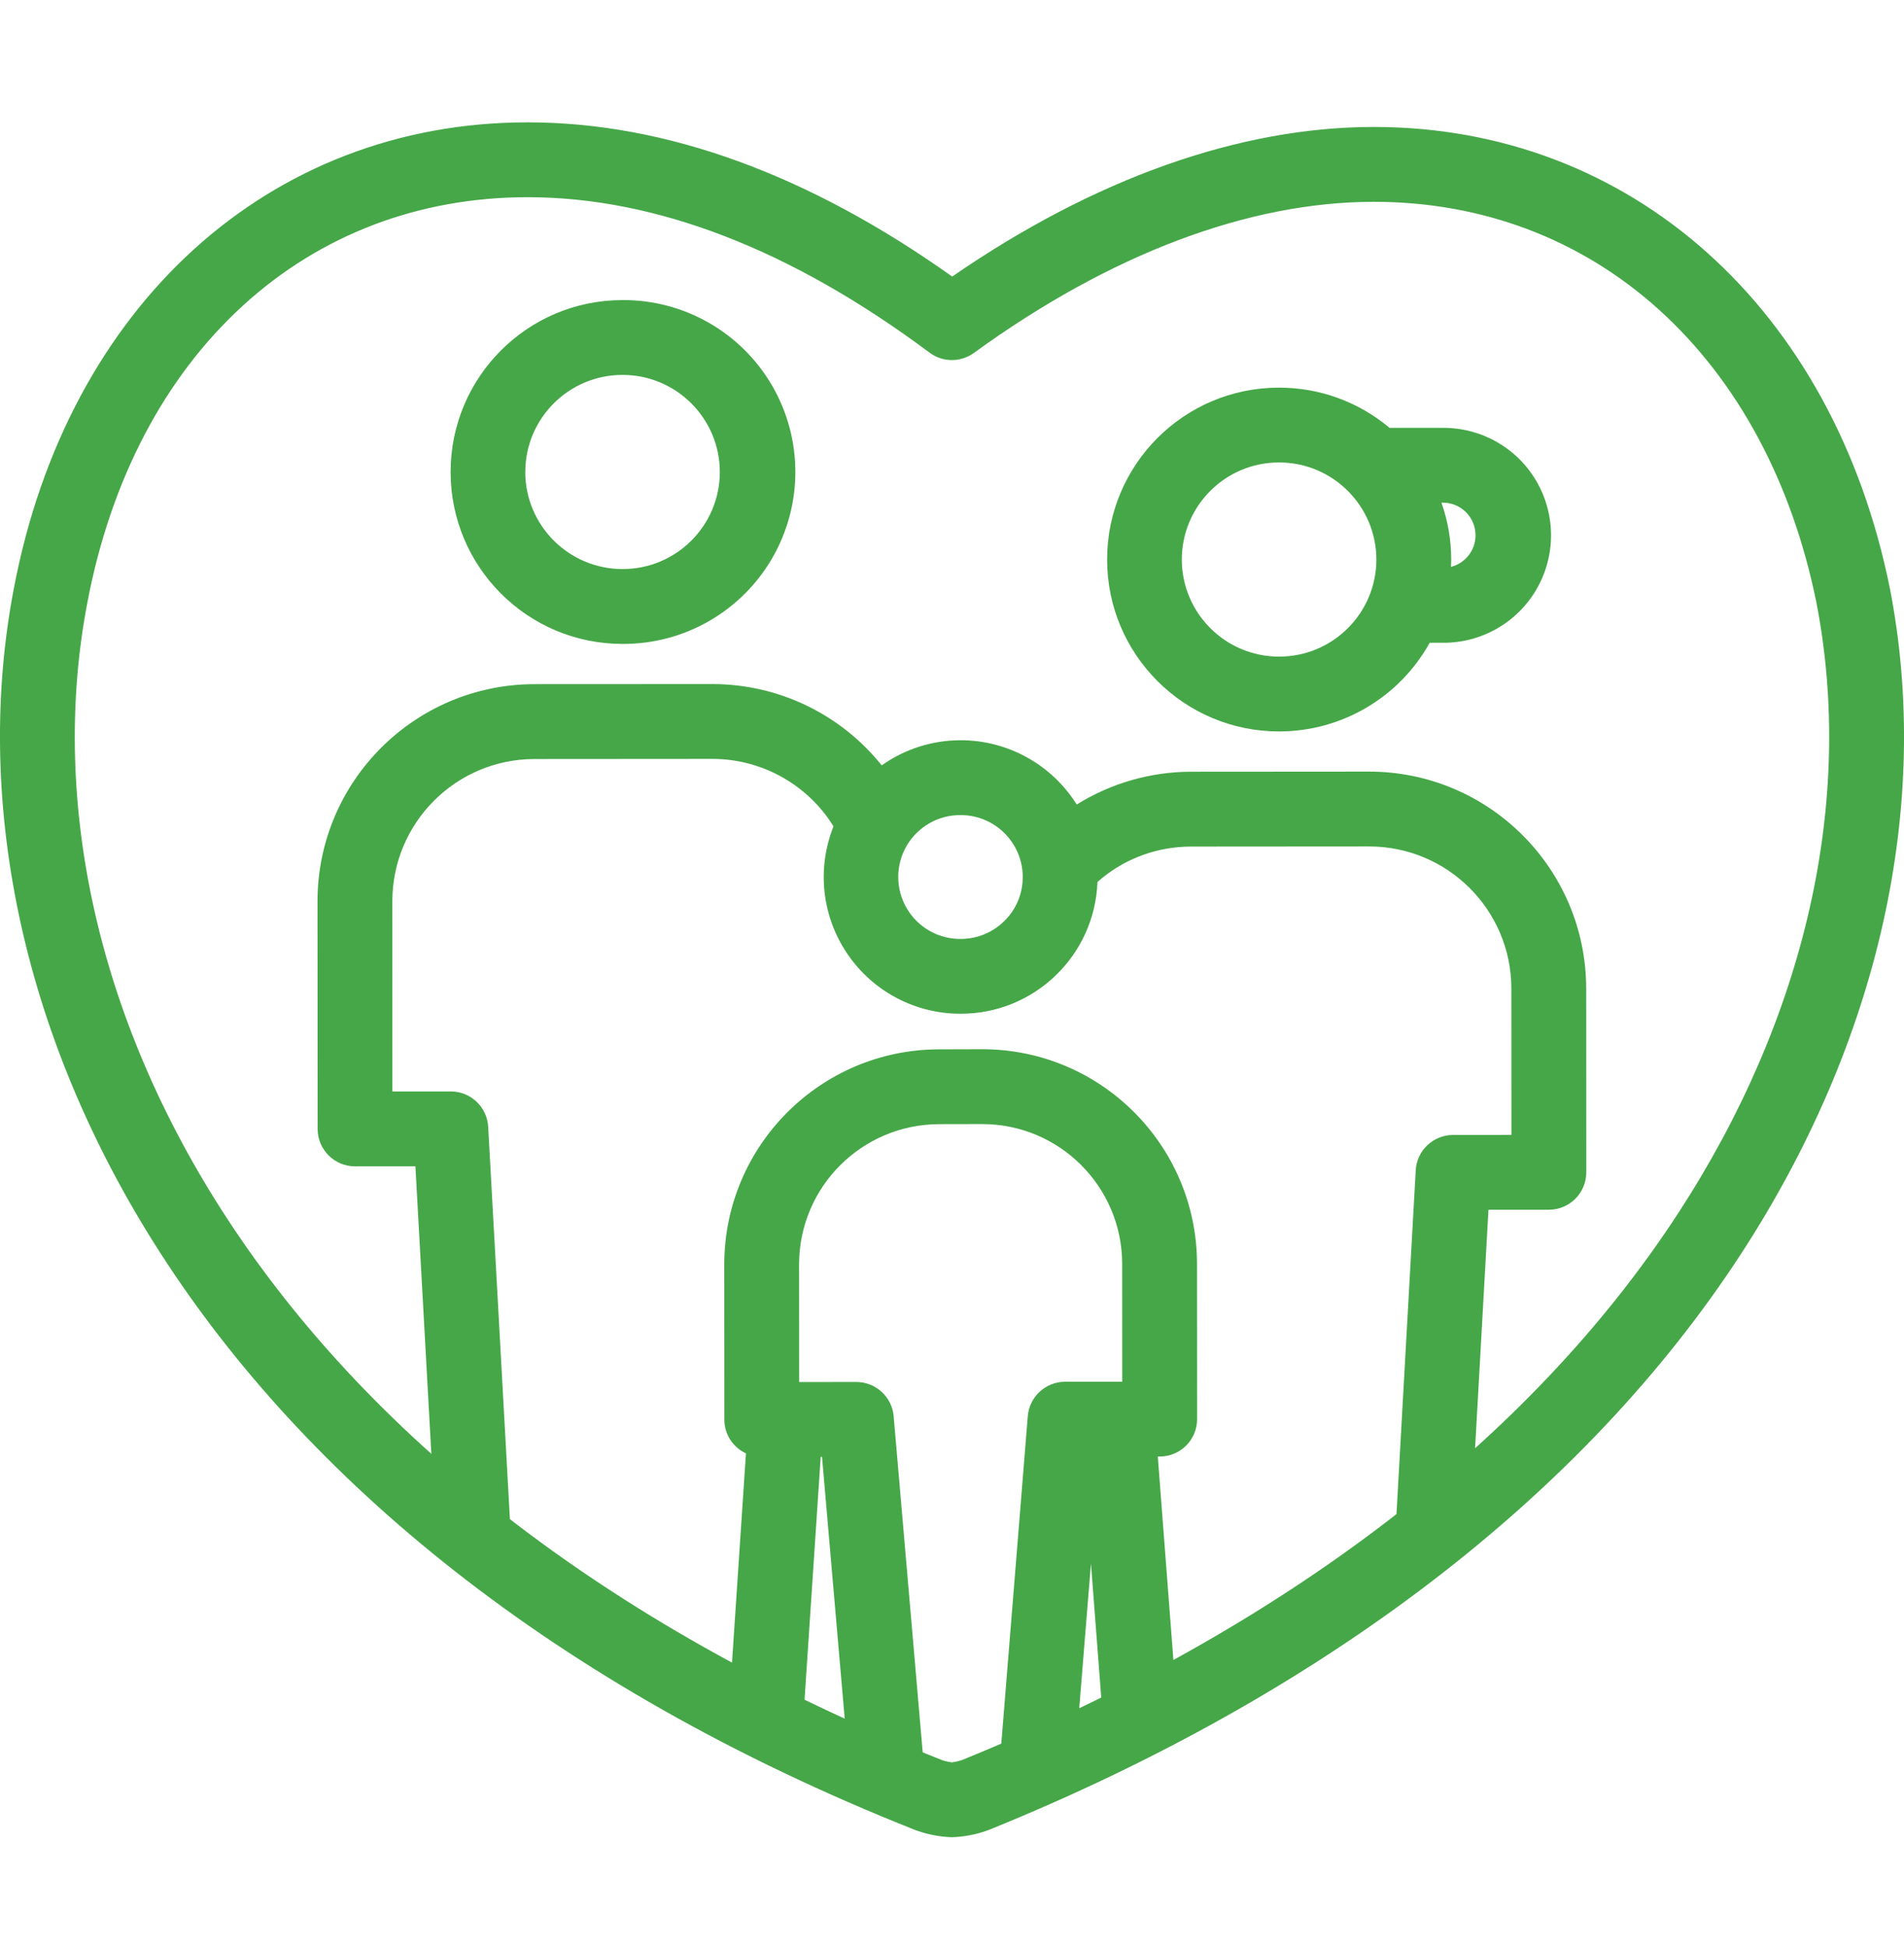 <svg width="45" height="46" viewBox="0 0 45 46" fill="none" xmlns="http://www.w3.org/2000/svg">
<g clip-path="url(#clip0_69_5421)">
<g clip-path="url(#clip1_69_5421)">
<g clip-path="url(#clip2_69_5421)">
<path d="M22.497 43.414C22.217 43.404 21.94 43.353 21.676 43.26C21.66 43.255 21.645 43.249 21.629 43.243C4.342 36.384 -1.526 23.567 0.327 13.907C1.597 7.216 6.363 2.891 12.47 2.891C15.729 2.891 19.102 4.117 22.505 6.535C25.861 4.22 29.295 3 32.47 3C38.543 3 43.329 7.278 44.665 13.899C44.665 13.901 44.666 13.903 44.667 13.905C45.662 19.03 44.413 24.612 41.152 29.624C37.445 35.321 31.297 40.03 23.372 43.241C23.354 43.248 23.337 43.254 23.319 43.26C23.055 43.353 22.777 43.405 22.497 43.414ZM22.256 41.589C22.335 41.616 22.417 41.635 22.5 41.645C22.58 41.634 22.659 41.616 22.736 41.59C30.311 38.516 36.165 34.045 39.669 28.659C42.678 24.035 43.837 18.916 42.931 14.246C42.355 11.394 41.068 8.998 39.209 7.318C37.362 5.65 35.032 4.769 32.47 4.769C29.505 4.769 26.236 6.004 23.017 8.34C22.704 8.567 22.279 8.565 21.969 8.333C18.702 5.897 15.506 4.66 12.47 4.66C9.903 4.66 7.576 5.545 5.743 7.22C3.886 8.916 2.614 11.343 2.065 14.239C0.349 23.18 5.927 35.101 22.256 41.589Z" fill="#46A748"/>
<path d="M14.717 15.216C16.173 15.222 17.521 14.449 18.251 13.189C18.98 11.929 18.98 10.375 18.25 9.115C17.519 7.855 16.17 7.083 14.714 7.091H14.711C12.467 7.092 10.649 8.911 10.65 11.155C10.651 13.399 12.47 15.217 14.714 15.216L14.717 15.216ZM12.415 11.155C12.415 9.886 13.444 8.859 14.712 8.859H14.714C15.981 8.859 17.009 9.884 17.013 11.152C17.012 12.42 15.983 13.448 14.715 13.447H14.713C13.447 13.447 12.418 12.422 12.414 11.155H12.415Z" fill="#46A748"/>
<path d="M32.36 18.233H32.356L28.147 18.236C27.193 18.238 26.258 18.507 25.448 19.011C24.856 18.066 23.82 17.492 22.705 17.492H22.703C22.035 17.492 21.384 17.699 20.839 18.086C19.867 16.873 18.398 16.166 16.843 16.165H16.84L12.63 16.167C9.801 16.171 7.508 18.463 7.504 21.293L7.507 26.677C7.507 27.165 7.903 27.561 8.391 27.561H8.392L9.818 27.56L10.285 35.991C10.311 36.459 10.698 36.826 11.167 36.826C11.184 36.826 11.2 36.826 11.216 36.825C11.704 36.798 12.078 36.38 12.051 35.893L11.538 26.626C11.511 26.157 11.124 25.791 10.655 25.791H10.654L9.274 25.792L9.273 21.292C9.276 19.439 10.778 17.938 12.631 17.936L16.84 17.933H16.843C17.959 17.935 19.003 18.491 19.628 19.416C19.652 19.453 19.675 19.491 19.699 19.529C19.301 20.525 19.424 21.653 20.027 22.54C20.629 23.427 21.632 23.958 22.705 23.955H22.707C24.446 23.955 25.873 22.58 25.938 20.842C25.974 20.81 26.011 20.778 26.049 20.747C26.642 20.266 27.384 20.004 28.148 20.005L32.357 20.002H32.36C34.212 20.002 35.715 21.5 35.72 23.352L35.722 26.818L34.343 26.819C33.874 26.82 33.486 27.186 33.46 27.654L32.989 36.068C32.961 36.556 33.334 36.973 33.822 37.001C33.839 37.002 33.856 37.002 33.872 37.002C34.341 37.002 34.728 36.635 34.754 36.167L35.179 28.587L36.608 28.586C37.096 28.586 37.491 28.19 37.491 27.702L37.489 23.352C37.482 20.524 35.188 18.235 32.36 18.233ZM23.744 21.757C23.469 22.033 23.096 22.188 22.706 22.187H22.705C22.18 22.192 21.692 21.914 21.428 21.459C21.164 21.005 21.163 20.444 21.427 19.989C21.691 19.535 22.178 19.256 22.704 19.261H22.705C23.513 19.26 24.17 19.914 24.172 20.723C24.173 21.111 24.02 21.483 23.744 21.757Z" fill="#46A748"/>
<path d="M30.233 17.284C31.712 17.283 33.073 16.481 33.79 15.189H34.102C35.014 15.195 35.858 14.712 36.315 13.924C36.772 13.136 36.772 12.163 36.315 11.375C35.858 10.587 35.014 10.105 34.102 10.11H32.841C32.11 9.495 31.186 9.159 30.23 9.16H30.227C27.984 9.16 26.166 10.98 26.166 13.223C26.167 15.467 27.987 17.285 30.23 17.284H30.233ZM34.873 12.649C34.873 13.001 34.634 13.308 34.294 13.395C34.296 13.336 34.298 13.278 34.298 13.218C34.298 12.762 34.22 12.309 34.068 11.878H34.102C34.528 11.878 34.873 12.223 34.873 12.649ZM27.931 13.224C27.932 11.955 28.961 10.927 30.229 10.928H30.231C31.498 10.928 32.526 11.953 32.53 13.22C32.529 14.489 31.5 15.516 30.232 15.516H30.23C28.963 15.516 27.935 14.491 27.931 13.224Z" fill="#46A748"/>
<path d="M23.212 24.793H23.209L22.189 24.796C19.391 24.803 17.125 27.07 17.118 29.868L17.12 33.544C17.119 33.887 17.318 34.199 17.63 34.343L17.243 40.152C17.211 40.639 17.579 41.061 18.066 41.093C18.087 41.095 18.107 41.095 18.126 41.095C18.591 41.095 18.977 40.734 19.008 40.27L19.397 34.426H19.428L20.099 42.168L21.86 42.016L21.121 33.465C21.081 33.008 20.698 32.657 20.239 32.657H20.239L18.888 32.658L18.886 29.867C18.893 28.044 20.37 26.57 22.193 26.564L23.212 26.562H23.214C25.037 26.562 26.516 28.037 26.522 29.859L26.523 32.651L25.172 32.651C24.712 32.652 24.328 33.006 24.291 33.465L23.599 42.021L25.362 42.164L25.784 36.947L26.04 40.279C26.075 40.739 26.459 41.095 26.92 41.096C26.943 41.096 26.966 41.095 26.989 41.093C27.476 41.056 27.84 40.63 27.803 40.144L27.364 34.418H27.409C27.898 34.418 28.294 34.022 28.293 33.534L28.291 29.858C28.283 27.058 26.012 24.793 23.212 24.793Z" fill="#46A748"/>
</g>
</g>
</g>
<defs>
<clipPath id="clip0_69_5421">
<rect width="45" height="45" fill="white" transform="translate(0 0.63)"/>
</clipPath>
<clipPath id="clip1_69_5421">
<rect width="45" height="45" fill="white" transform="translate(0 0.63)"/>
</clipPath>
<clipPath id="clip2_69_5421">
<rect width="45" height="45" fill="white" transform="translate(0 0.63)"/>
</clipPath>
</defs>
</svg>
